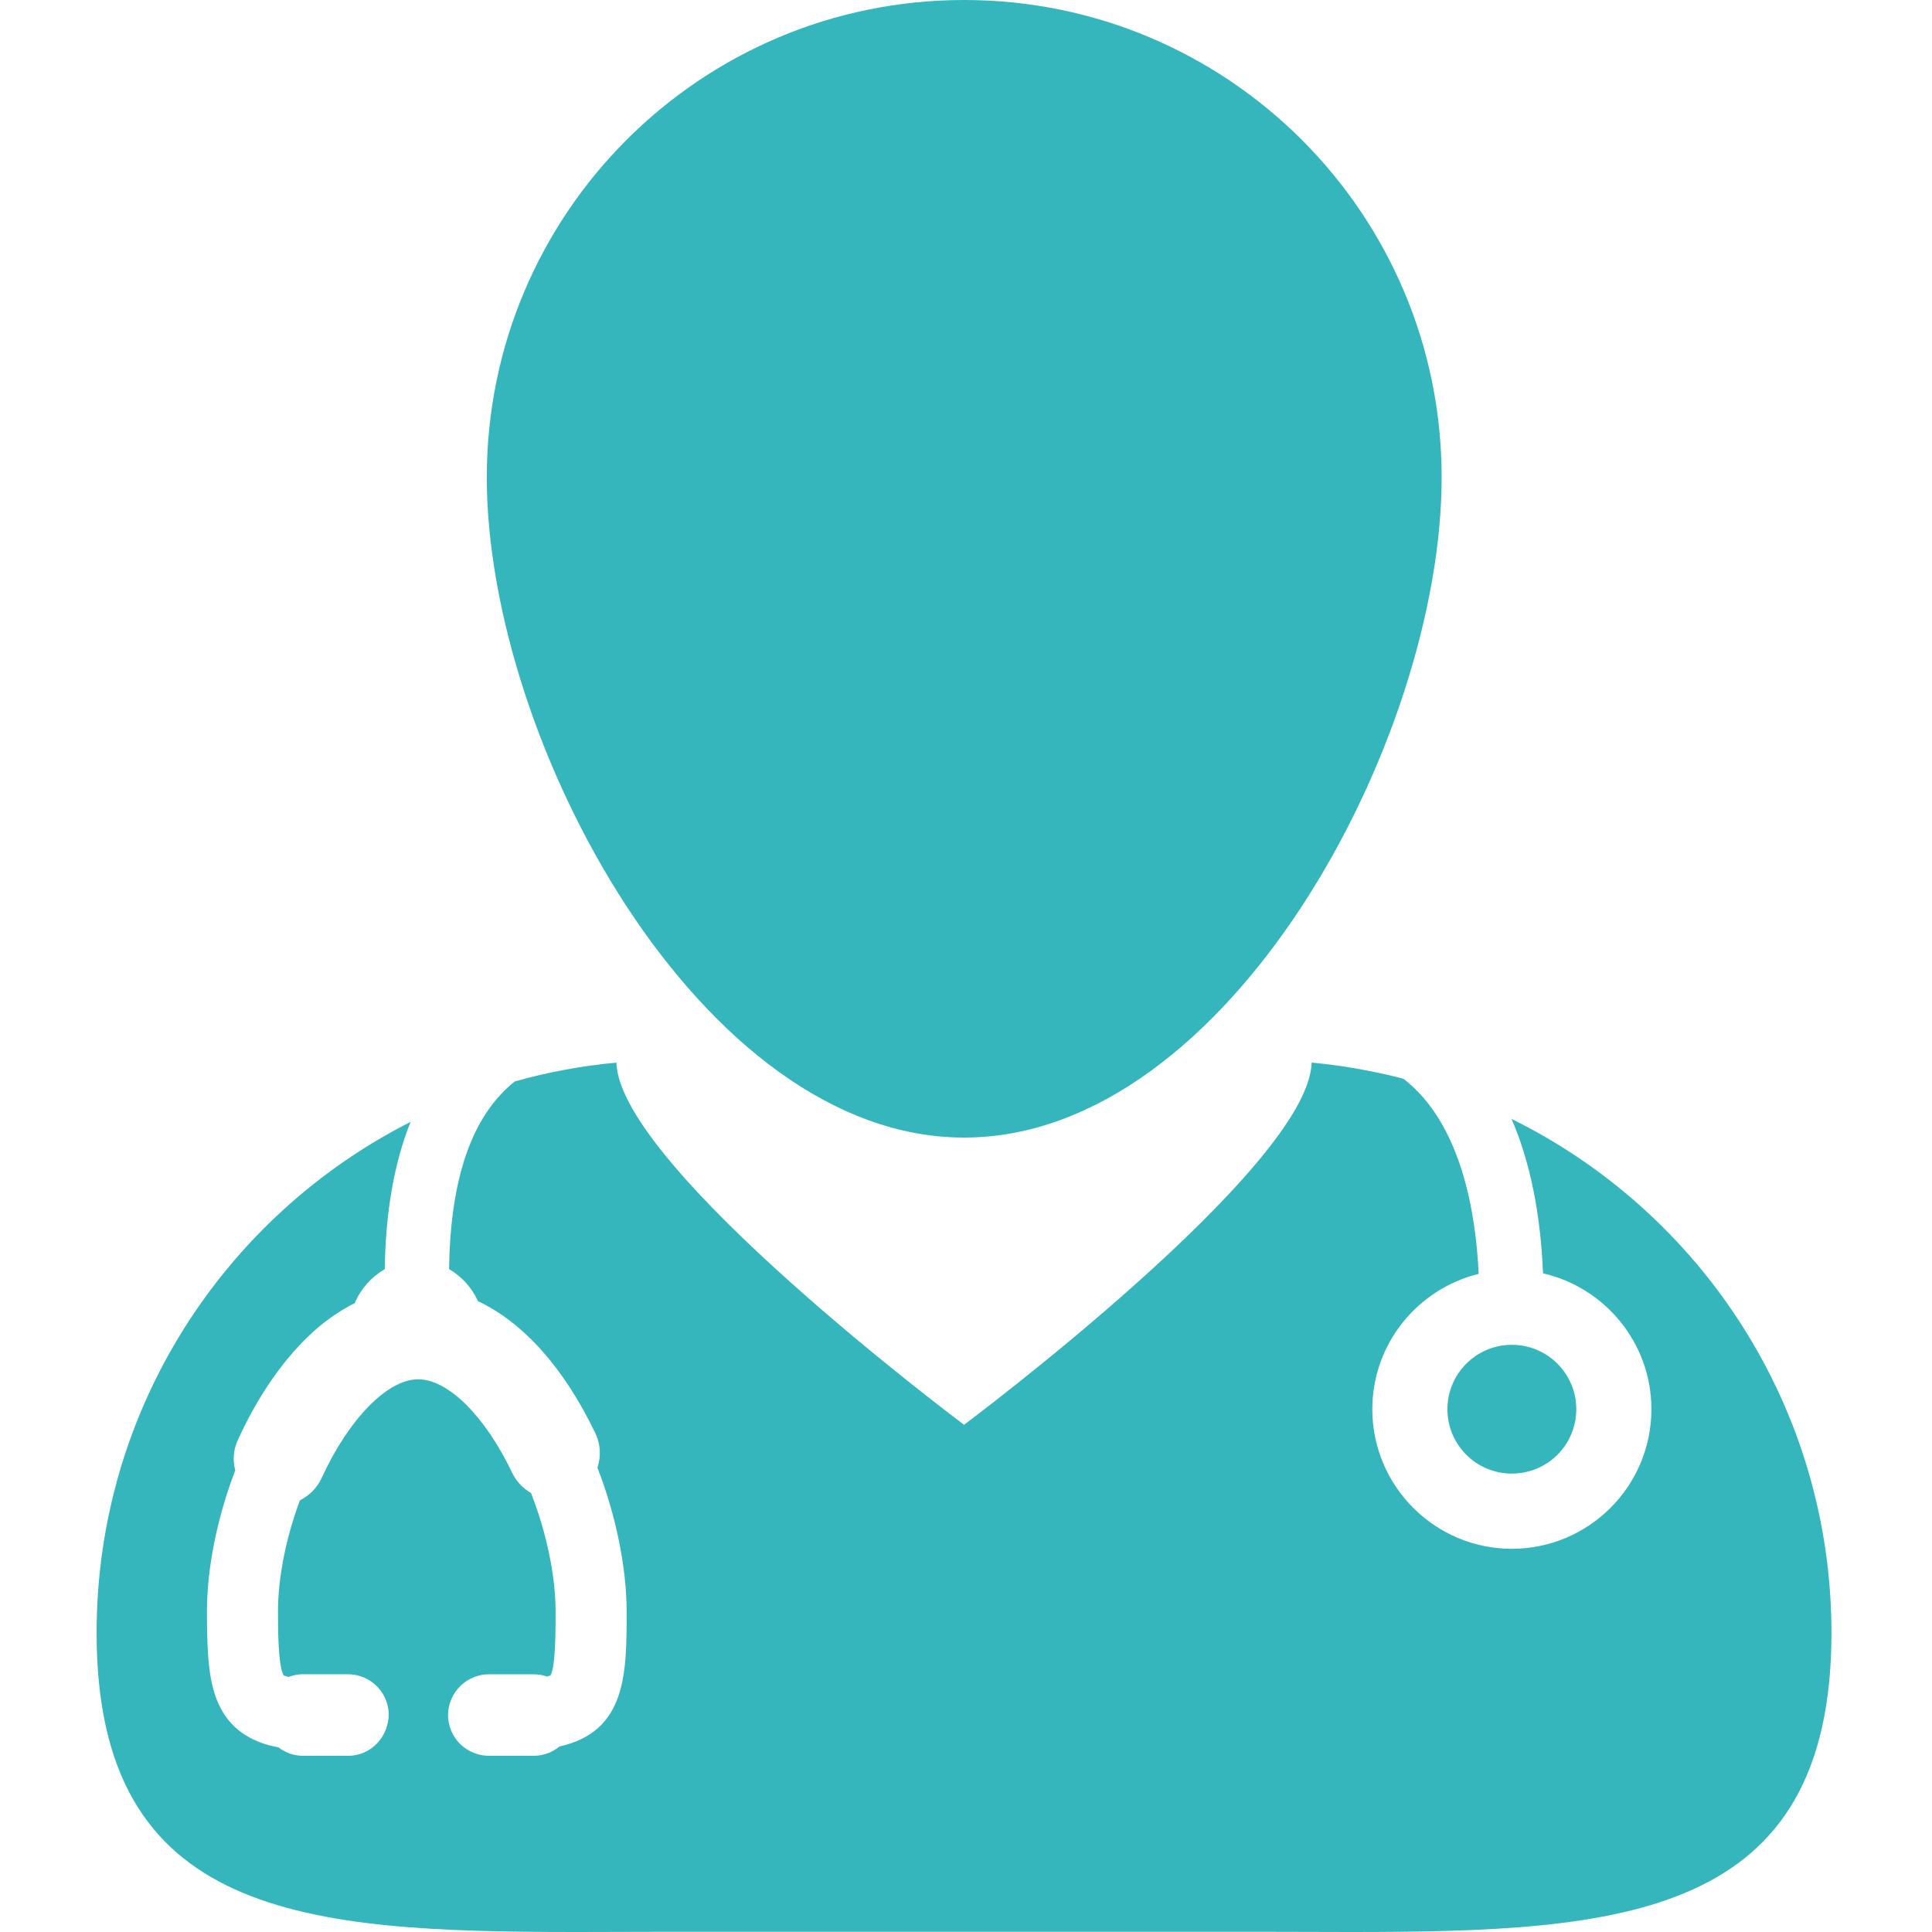 <svg width="26" height="26" viewBox="0 0 26 26" fill="none" xmlns="http://www.w3.org/2000/svg">
<path d="M20.342 15.058C20.589 15.629 20.733 16.328 20.765 17.136C21.599 17.327 22.224 18.073 22.224 18.965C22.224 20 21.382 20.843 20.346 20.843C19.311 20.843 18.468 20 18.468 18.965C18.468 18.083 19.079 17.345 19.899 17.143C19.863 16.34 19.671 15.12 18.886 14.517C18.481 14.412 18.068 14.339 17.651 14.3C17.62 15.705 12.974 19.174 12.974 19.174C12.974 19.174 8.328 15.706 8.296 14.3C7.834 14.343 7.376 14.427 6.929 14.553C6.356 15.006 6.059 15.851 6.044 17.079C6.215 17.179 6.351 17.33 6.432 17.51C7.049 17.802 7.594 18.415 8.012 19.288C8.082 19.434 8.091 19.6 8.04 19.751C8.29 20.395 8.433 21.099 8.433 21.69C8.433 22.518 8.433 23.302 7.53 23.503C7.432 23.584 7.309 23.629 7.181 23.629H6.578C6.433 23.628 6.293 23.57 6.19 23.468C6.088 23.365 6.03 23.226 6.029 23.08L6.03 23.059C6.036 22.918 6.097 22.784 6.199 22.686C6.301 22.588 6.437 22.532 6.578 22.532H7.181C7.243 22.532 7.304 22.542 7.362 22.562C7.379 22.559 7.395 22.552 7.41 22.544C7.477 22.424 7.477 21.929 7.477 21.691C7.477 21.211 7.357 20.631 7.146 20.092C7.037 20.03 6.949 19.936 6.894 19.823C6.529 19.057 6.031 18.562 5.627 18.562C5.214 18.562 4.692 19.097 4.328 19.892C4.267 20.022 4.164 20.127 4.036 20.191C3.845 20.706 3.741 21.237 3.741 21.69C3.741 21.89 3.741 22.421 3.817 22.546C3.818 22.546 3.835 22.556 3.883 22.568C3.945 22.544 4.012 22.531 4.079 22.531H4.684C4.819 22.532 4.95 22.582 5.051 22.673C5.152 22.764 5.215 22.889 5.229 23.024L5.232 23.058C5.232 23.382 4.986 23.629 4.684 23.629H4.079C3.959 23.629 3.843 23.589 3.748 23.516C3.403 23.451 3.16 23.299 3.006 23.051C2.819 22.751 2.785 22.358 2.785 21.69C2.785 21.105 2.92 20.431 3.166 19.787C3.129 19.65 3.142 19.504 3.202 19.376C3.457 18.816 3.783 18.337 4.142 17.991C4.329 17.808 4.542 17.655 4.774 17.536C4.856 17.344 4.998 17.184 5.178 17.08C5.188 16.311 5.306 15.646 5.525 15.098C3.018 16.369 1.3 18.97 1.3 21.974C1.3 25.812 4.104 26 7.775 26C8.176 26 8.586 25.997 9.005 25.997H16.94C17.359 25.997 17.769 26 18.17 26C21.841 26 24.647 25.812 24.647 21.974C24.646 18.939 22.892 16.315 20.342 15.058Z" fill="#35B6BD"/>
<path d="M12.975 15.309C16.524 15.309 19.401 9.973 19.401 6.424C19.401 2.876 16.524 0 12.975 0C9.427 0 6.551 2.876 6.551 6.424C6.551 9.973 9.427 15.309 12.975 15.309Z" fill="#35B6BD"/>
<path d="M20.346 19.831C20.825 19.831 21.213 19.444 21.213 18.965C21.213 18.486 20.825 18.098 20.346 18.098C19.867 18.098 19.479 18.486 19.479 18.965C19.479 19.444 19.867 19.831 20.346 19.831Z" fill="#35B6BD"/>
</svg>
